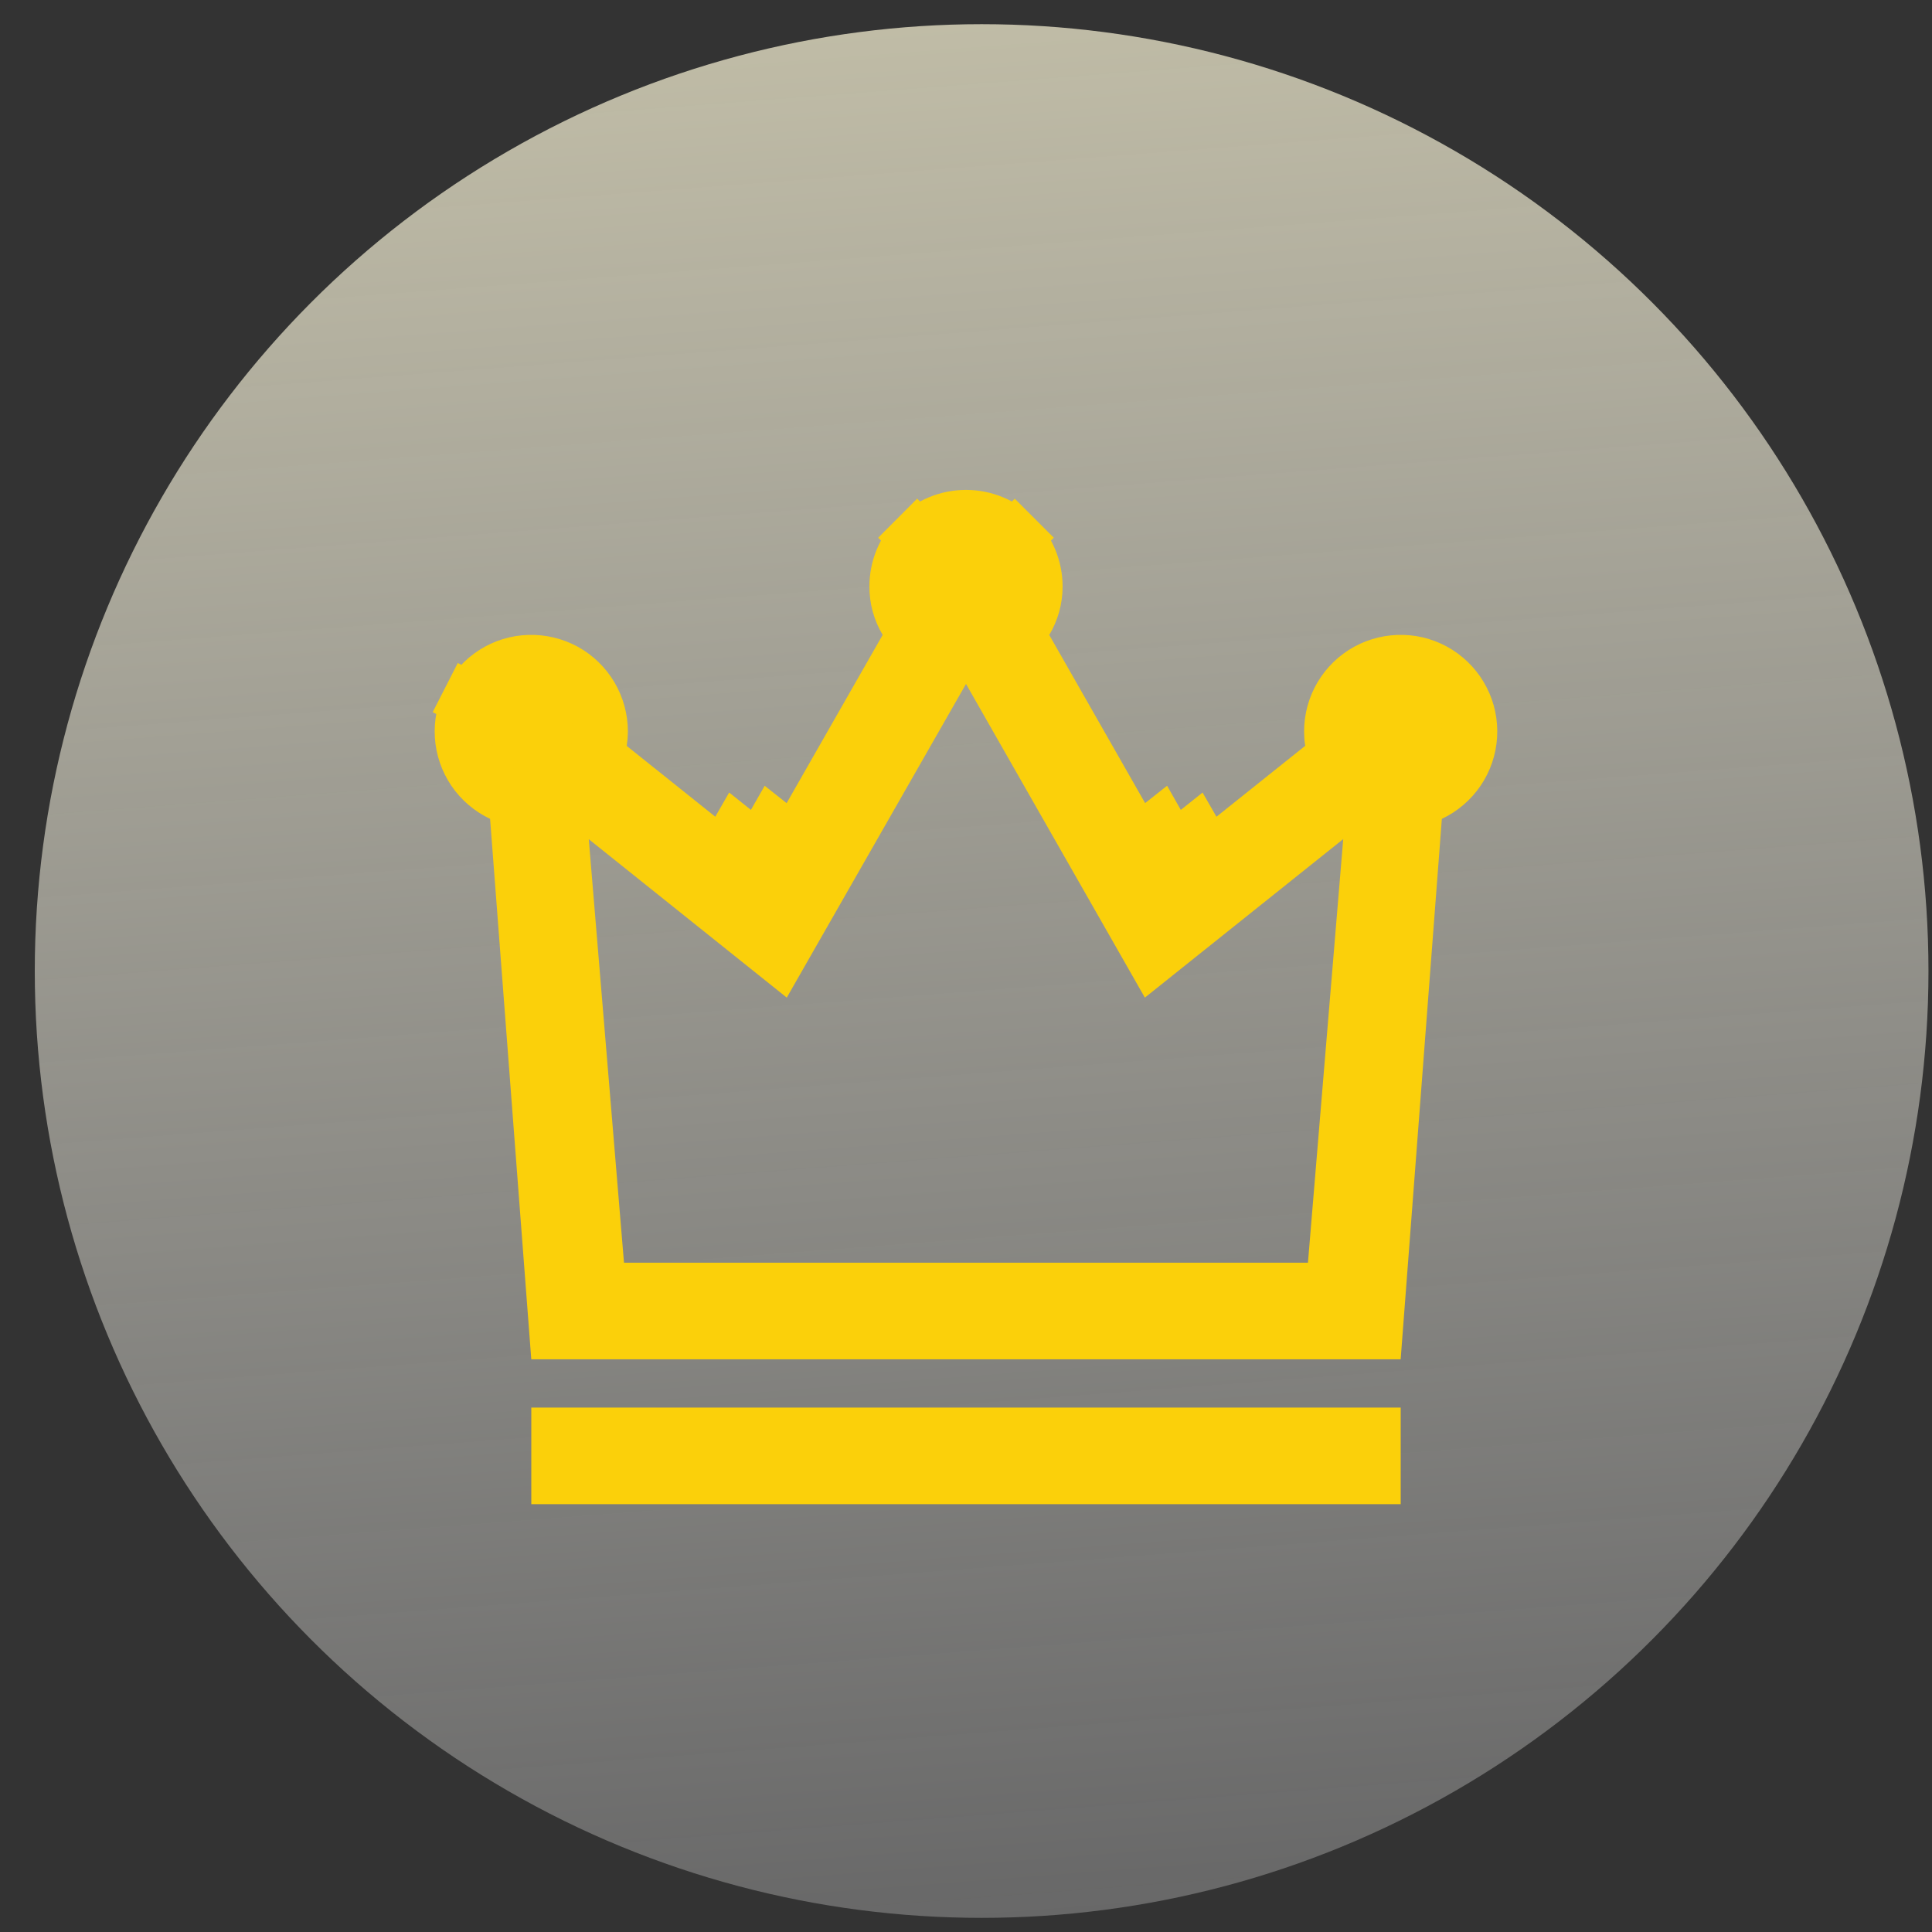 <svg width="35" height="35" viewBox="0 0 35 35" fill="none" xmlns="http://www.w3.org/2000/svg">
<rect x="0" y="0" width="35" height="35" fill="#333333" stroke="none"/>
<circle cx="17.783" cy="17.591" r="17.153" fill="url(#paint0_linear_2_19)"/>
<g clip-path="url(#clip0_2_19)">
<path d="M13.748 15.428L13.999 14.988L14.061 15.037L13.748 15.428ZM13.748 15.428L13.353 15.112L13.314 15.18L13.748 15.428ZM21.246 15.428L21.642 15.112L21.681 15.18L21.246 15.428ZM21.246 15.428L20.996 14.988L20.934 15.037L21.246 15.428ZM9.377 14.796L9.355 14.506L9.092 14.382C8.889 14.286 8.716 14.138 8.59 13.953C8.465 13.768 8.391 13.552 8.377 13.329C8.363 13.105 8.409 12.882 8.511 12.683L8.066 12.456L8.511 12.683C8.613 12.484 8.766 12.315 8.955 12.195C9.144 12.075 9.362 12.008 9.585 12.002C9.809 11.995 10.03 12.048 10.227 12.155C10.423 12.263 10.586 12.422 10.7 12.614C10.814 12.807 10.874 13.026 10.875 13.25C10.874 13.311 10.87 13.373 10.86 13.434L10.814 13.721L11.041 13.903L13.436 15.818L13.893 16.183L14.183 15.676L16.424 11.751L16.569 11.497L16.42 11.246C16.308 11.059 16.249 10.845 16.25 10.626V10.625C16.25 10.293 16.381 9.976 16.616 9.741L16.262 9.388L16.616 9.741C16.85 9.507 17.168 9.375 17.5 9.375C17.831 9.375 18.149 9.507 18.384 9.741L18.737 9.388L18.384 9.741C18.618 9.976 18.75 10.293 18.75 10.625L18.75 10.626C18.75 10.845 18.691 11.059 18.579 11.247L18.429 11.498L18.574 11.751L20.812 15.676L21.102 16.183L21.558 15.819L23.957 13.902L24.184 13.721L24.139 13.434C24.129 13.374 24.125 13.312 24.125 13.251V13.25C24.125 13.027 24.185 12.807 24.299 12.614C24.413 12.422 24.576 12.263 24.773 12.155C24.969 12.048 25.19 11.995 25.414 12.002C25.638 12.008 25.855 12.075 26.044 12.195C26.233 12.315 26.387 12.484 26.488 12.683C26.59 12.882 26.636 13.105 26.622 13.329C26.608 13.552 26.535 13.768 26.409 13.953C26.283 14.138 26.11 14.286 25.908 14.382L25.645 14.506L25.622 14.796L24.911 24.125H10.088L9.377 14.796ZM10.806 22.916L10.845 23.375H11.305H23.695H24.155L24.193 22.916L24.832 15.243L24.928 14.086L24.021 14.811L20.885 17.317L17.934 12.142L17.5 11.381L17.066 12.142L14.109 17.317L10.978 14.812L10.071 14.086L10.168 15.244L10.806 22.916ZM24.875 26V26.75H10.125V26H24.875Z" fill="#FBD00A" stroke="#FBD00A"/>
</g>
<defs>
<linearGradient id="paint0_linear_2_19" x1="13.495" y1="-21.333" x2="17.783" y2="34.743" gradientUnits="userSpaceOnUse">
<stop stop-color="#F5ECBA"/>
<stop offset="1" stop-color="white" stop-opacity="0.26"/>
</linearGradient>
<clipPath id="clip0_2_19">
<rect width="21" height="21" fill="white" transform="translate(7 8)"/>
</clipPath>
</defs>
</svg>
